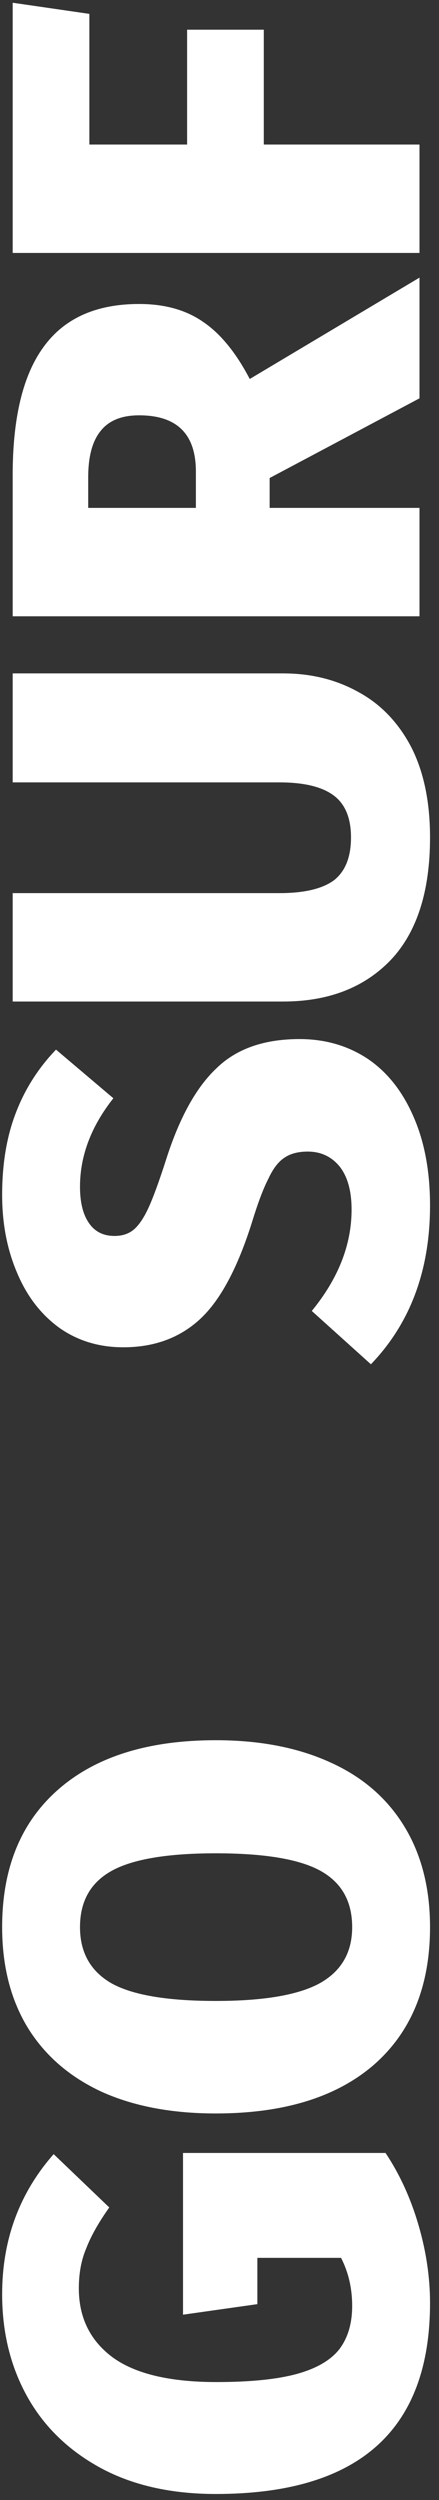 <svg width="45" height="256" viewBox="0 0 45 256" fill="none" xmlns="http://www.w3.org/2000/svg">
<rect x="0" y="0" width="45" height="256" fill="#333333" stroke="none"/>
<path d="M0.22 122.36C0.22 119.2 0.68 116.42 1.6 114.02C2.52 111.58 3.9 109.4 5.74 107.48L11.62 112.46C9.34 115.34 8.2 118.36 8.2 121.52C8.2 123.16 8.52 124.42 9.16 125.3C9.76 126.14 10.62 126.56 11.74 126.56C12.54 126.56 13.2 126.34 13.72 125.9C14.24 125.46 14.74 124.72 15.22 123.68C15.7 122.64 16.3 121 17.02 118.76C18.38 114.48 20.1 111.36 22.18 109.4C24.22 107.4 27.06 106.4 30.7 106.4C33.34 106.4 35.68 107.08 37.72 108.44C39.72 109.8 41.28 111.78 42.4 114.38C43.52 116.94 44.08 119.96 44.08 123.44C44.08 130.08 42.06 135.5 38.02 139.7L31.96 134.24C34.68 130.92 36.04 127.46 36.04 123.86C36.04 121.98 35.64 120.52 34.84 119.48C34 118.44 32.9 117.92 31.54 117.92C30.58 117.92 29.8 118.12 29.2 118.52C28.56 118.92 28 119.64 27.52 120.68C27 121.68 26.44 123.16 25.84 125.12C24.36 129.84 22.58 133.16 20.5 135.08C18.42 137 15.8 137.96 12.64 137.96C10.16 137.96 7.98 137.3 6.1 135.98C4.22 134.62 2.78 132.76 1.78 130.4C0.74 128 0.22 125.32 0.22 122.36Z" fill="white"/>
<path d="M29.02 68.955C31.9 68.955 34.48 69.595 36.76 70.875C39.04 72.115 40.84 73.995 42.16 76.515C43.44 79.035 44.08 82.115 44.08 85.755C44.08 91.275 42.74 95.455 40.06 98.295C37.34 101.135 33.66 102.555 29.02 102.555H1.3L1.3 91.455H28.66C31.18 91.455 33.04 91.015 34.24 90.135C35.4 89.215 35.98 87.755 35.98 85.755C35.98 83.755 35.38 82.315 34.18 81.435C32.98 80.555 31.14 80.115 28.66 80.115H1.3L1.3 68.955H29.02Z" fill="white"/>
<path d="M27.64 48.948V52.008H43V63.108H1.3L1.3 48.648C1.3 42.768 2.36 38.388 4.48 35.508C6.6 32.588 9.86 31.128 14.26 31.128C16.9 31.128 19.1 31.748 20.86 32.988C22.62 34.188 24.2 36.128 25.6 38.808L43 28.428V40.788L27.64 48.948ZM20.08 52.008V48.288C20.08 44.448 18.14 42.528 14.26 42.528C12.46 42.528 11.14 43.068 10.3 44.148C9.46 45.188 9.04 46.768 9.04 48.888V52.008H20.08Z" fill="white"/>
<path d="M43 25.901H1.3L1.3 0.281L9.16 1.421L9.16 14.801H19.18V3.041H27.04V14.801H43V25.901Z" fill="white"/>
<path d="M0.22 234.92C0.22 229.36 1.98 224.58 5.5 220.58L11.2 226.04C10.12 227.56 9.34 228.94 8.86 230.18C8.34 231.38 8.08 232.76 8.08 234.32C8.08 237.32 9.24 239.68 11.56 241.4C13.88 243.08 17.42 243.92 22.18 243.92C25.66 243.92 28.42 243.64 30.46 243.08C32.46 242.52 33.9 241.68 34.78 240.56C35.66 239.4 36.1 237.92 36.1 236.12C36.1 234.32 35.72 232.68 34.96 231.2H26.38V235.94L18.76 237.02L18.76 220.46H39.52C40.96 222.62 42.08 225.06 42.88 227.78C43.68 230.5 44.08 233.18 44.08 235.82C44.08 248.86 36.76 255.38 22.12 255.38C17.56 255.38 13.64 254.5 10.36 252.74C7.04 250.94 4.52 248.5 2.8 245.42C1.08 242.34 0.22 238.84 0.22 234.92Z" fill="white"/>
<path d="M0.22 197.335C0.22 191.295 2.14 186.595 5.98 183.235C9.82 179.875 15.2 178.195 22.12 178.195C26.64 178.195 30.56 178.955 33.88 180.475C37.16 181.955 39.68 184.135 41.44 187.015C43.2 189.895 44.08 193.335 44.08 197.335C44.08 203.375 42.16 208.075 38.32 211.435C34.48 214.755 29.08 216.415 22.12 216.415C17.6 216.415 13.7 215.675 10.42 214.195C7.14 212.675 4.62 210.495 2.86 207.655C1.1 204.775 0.22 201.335 0.22 197.335ZM8.2 197.335C8.2 199.935 9.28 201.855 11.44 203.095C13.6 204.295 17.16 204.895 22.12 204.895C27.08 204.895 30.66 204.275 32.86 203.035C35.02 201.795 36.1 199.895 36.1 197.335C36.1 194.695 35.02 192.775 32.86 191.575C30.7 190.375 27.12 189.775 22.12 189.775C17.16 189.775 13.6 190.375 11.44 191.575C9.28 192.775 8.2 194.695 8.2 197.335Z" fill="white"/>
</svg>
